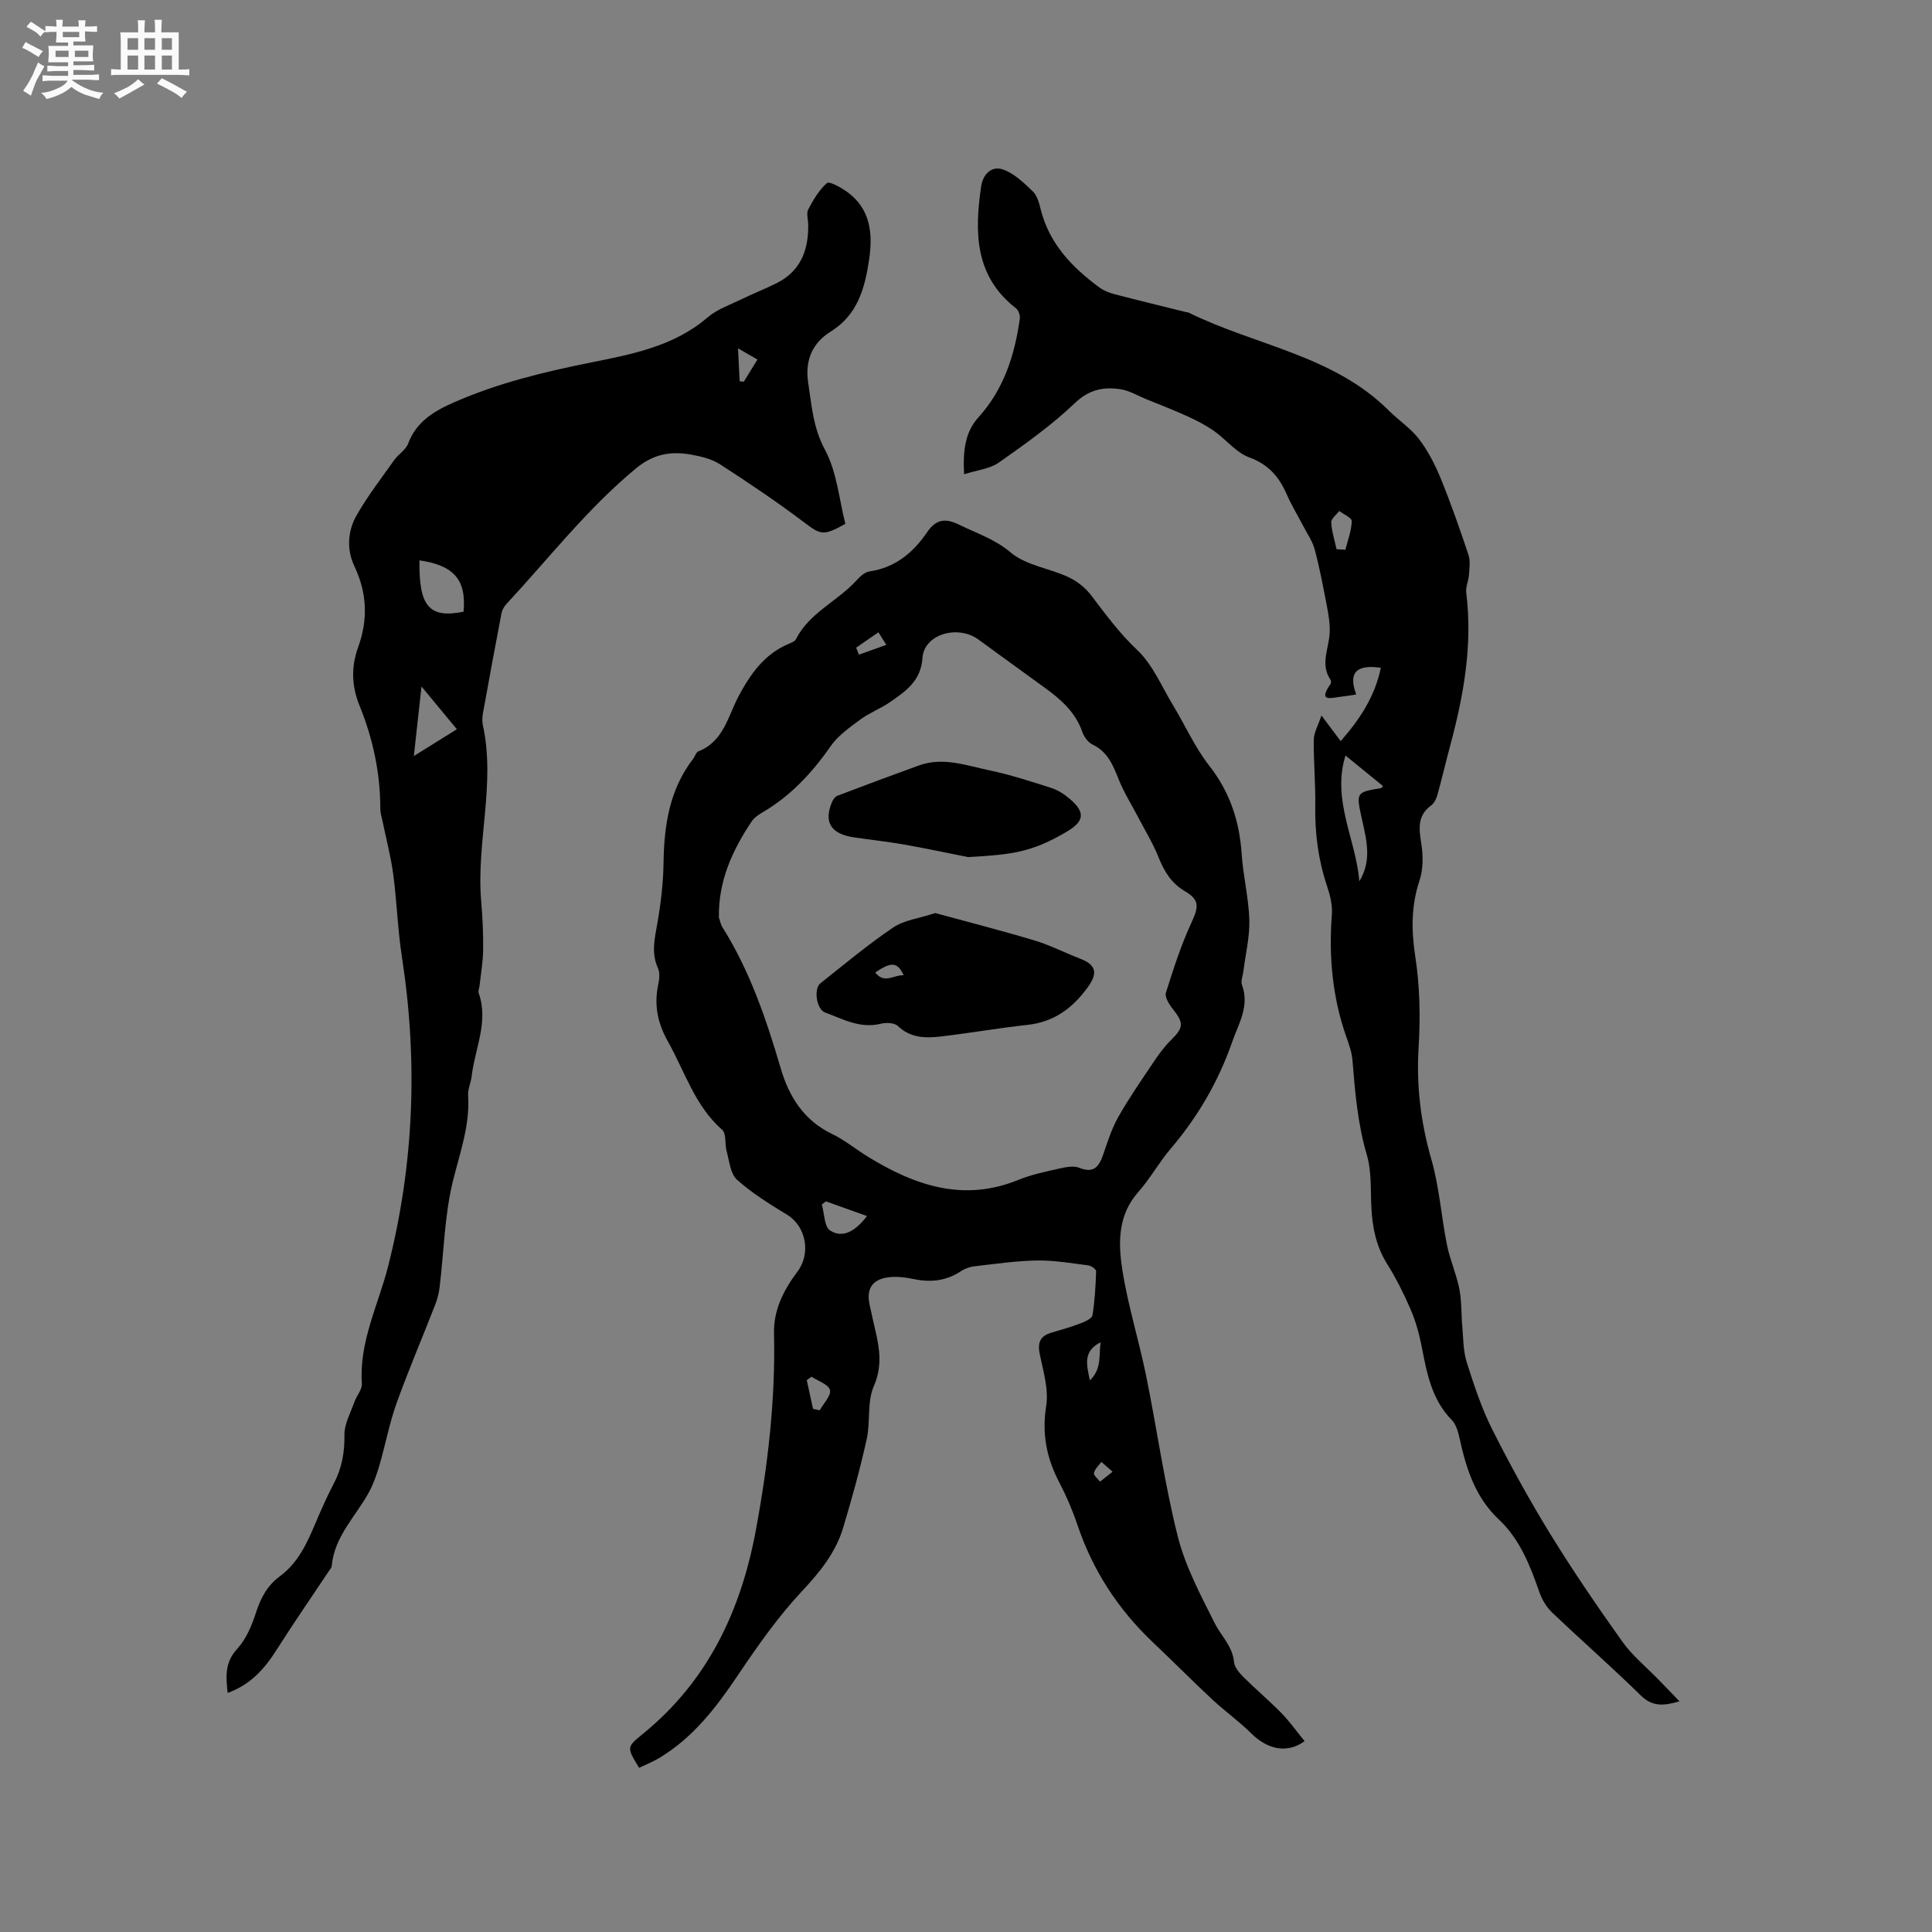 <svg enable-background="new 0 0 400 400" viewBox="0 0 400 400" xmlns="http://www.w3.org/2000/svg"><rect x="0" y="0" width="400" height="400" fill="#808080" stroke="none"/><path d="m6.8 9.5c.6.3 1.3.7 2.1 1.1-.4.4-.7.8-.9 1.2-.7-.4-1.3-.8-1.8-1.1s-1.1-.6-1.6-.8c.2-.4.5-.8.7-1.2.4.2.8.5 1.5.8zm.9 6.9c-.3.6-.5 1.1-.7 1.7s-.4 1.1-.6 1.7c-.6-.4-1.1-.7-1.6-1 .7-1 1.2-1.8 1.5-2.4.3-.5.6-1.1.8-1.7.3-.6.5-1.2.8-1.8.3.3.8.6 1.3.8-.7 1.3-1.2 2.2-1.5 2.7zm.1-11c.4.3 1 .7 1.7 1.1-.5.2-.8.6-1.1 1.1-.5-.6-1-1-1.4-1.2s-.9-.6-1.5-.8c.2-.4.5-.7.9-1.1.5.3.9.6 1.4.9zm10.5 13.1c1 .4 2 .6 3.1.7-.4.4-.7.8-.8 1.3-.9-.2-1.9-.6-3-.9-1-.4-2-.9-2.8-1.6-.5.4-1.1.9-1.9 1.3s-1.9.9-3.3 1.2c-.1-.3-.5-.8-1.1-1.3 1 0 2.1-.3 3.2-.8 1.2-.5 1.9-1 2.3-1.7h-3.2c-.4 0-1 0-2 .1v-1.2c1 0 1.7.1 2 .1h3.3v-1h-2.3c-.2 0-.9 0-2 .1v-1.2c1.2 0 1.9.1 2 .1h2.3v-.8h-4.1c0-.7.1-1.2.1-1.6 0-.5 0-1.1-.1-1.8h4.1v-.7h-2.5c0-.6.1-1.1.1-1.6v-.6h-.5c-.4 0-1 0-1.8.1v-1.3c1.2 0 1.9.1 2.1.1h.2c0-.3 0-.8-.1-1.4h1.4c0 .6-.1 1-.1 1.4h3.4c0-.4 0-.8-.1-1.3h1.5c0 .4-.1.9-.1 1.3.7 0 1.5 0 2.5-.1v1.2c-1 0-1.8-.1-2.5-.1v.6c0 .3 0 .8.1 1.5h-2.5v.8h4.1c0 .7-.1 1.3-.1 1.8s0 1 .1 1.5h-4.1v.8h1.4c.8 0 1.8 0 2.9-.1v1.2c-1 0-1.9-.1-2.8-.1h-1.5v1h3.2c.3 0 1 0 2.1-.1v1.2c-1.1 0-1.8-.1-2.1-.1h-3.4l-.1.1c1.4 1 2.4 1.5 3.4 1.9zm-4.1-6.7v-1.3h-2.7v1.3zm2.2-4.1v-1.1h-3.4v1.1zm1.9 4.1v-1.3h-2.8v1.3z" fill="#fafafb"/><path d="m37 6.7v2.3 5.4c1 0 1.8 0 2.2-.1v1.3c-.6 0-1.5-.1-2.5-.1h-11.9c-.7 0-1.3 0-1.8.1v-1.3c.5 0 1.1.1 2 .1v-5.2c0-1 0-1.8-.1-2.5h3.7c0-1.3 0-2.1-.1-2.5h1.5c0 .4-.1 1.3-.1 2.5h2.2c0-1.2 0-2.1-.1-2.6h1.5c0 .4-.1 1.3-.1 2.6zm-12.3 13.7c-.3-.4-.7-.8-1.1-1.1 1.1-.4 2.1-.9 2.9-1.3.8-.5 1.5-1 2.1-1.6.4.4.9.8 1.3 1.1-2.5 1.4-4.2 2.4-5.2 2.9zm3.9-10.1v-2.4h-2.2v2.4zm0 4.1v-2.9h-2.2v2.9zm3.5-4.1v-2.4h-2.2v2.4zm0 4.1v-2.9h-2.2v2.9zm.4 2.9 1-1.1c.6.3 1.4.7 2.5 1.3s2 1.1 2.7 1.5c-.4.4-.8.8-1.1 1.3-.8-.8-2.5-1.7-5.1-3zm3.1-7v-2.4h-2.1v2.4zm0 4.1v-2.9h-2.1v2.9z" fill="#fafafb"/><g fill="#000001"><path d="m132.32 366.01c-2.61-4.3-2.59-4.28.82-7.06 13.4-10.93 20.26-25.46 23.35-42.14 2.5-13.48 4.08-27.03 3.76-40.76-.11-4.91 2.06-9.05 4.86-12.78 2.81-3.73 1.83-9.36-2.19-11.8-3.6-2.19-7.23-4.44-10.34-7.23-1.38-1.24-1.57-3.86-2.14-5.9-.41-1.47-.02-3.63-.92-4.42-5.66-4.97-7.71-12.03-11.22-18.26-2.13-3.79-2.93-7.58-2.02-11.81.23-1.09.38-2.44-.05-3.39-1.43-3.13-.69-6.11-.14-9.26.73-4.14 1.23-8.36 1.29-12.55.11-7.78 1.22-15.17 6.13-21.55.39-.5.59-1.35 1.08-1.54 5.24-2.04 6.13-7.3 8.35-11.46 2.46-4.6 5.3-8.63 10.26-10.76.58-.25 1.35-.52 1.59-1 2.77-5.48 8.57-7.83 12.48-12.12.74-.81 1.74-1.77 2.73-1.91 5.34-.77 9.07-3.9 11.94-8.11 1.87-2.74 3.82-2.95 6.61-1.58 3.64 1.79 7.39 2.97 10.72 5.78 3.14 2.65 7.95 3.24 11.88 5.06 1.8.84 3.56 2.21 4.75 3.78 3 3.95 5.87 7.87 9.56 11.35 3.2 3.02 5.03 7.51 7.39 11.4 2.52 4.16 4.52 8.71 7.49 12.51 4.31 5.5 6.29 11.54 6.74 18.38.3 4.54 1.45 9.03 1.58 13.56.1 3.54-.79 7.11-1.23 10.66-.12.94-.58 2.01-.29 2.81 1.61 4.39-.69 7.98-2.04 11.84-2.86 8.2-7.13 15.52-12.76 22.12-2.4 2.81-4.2 6.15-6.66 8.91-4.22 4.75-4.18 10.45-3.34 15.94 1.14 7.43 3.43 14.67 4.94 22.05 2.26 11.09 3.8 22.35 6.56 33.31 1.57 6.24 4.72 12.13 7.63 17.94 1.34 2.68 3.72 4.78 4.02 8.09.1 1.1 1.12 2.27 1.98 3.13 2.55 2.54 5.32 4.87 7.84 7.44 1.74 1.79 3.19 3.85 4.79 5.81-3.61 2.62-7.66 1.74-11.03-1.6-2.53-2.51-5.48-4.61-8.09-7.04-4.17-3.89-8.18-7.94-12.32-11.86-7.2-6.83-12.43-14.88-15.6-24.31-1.01-3-2.28-5.95-3.74-8.75-2.63-5.02-3.64-10.06-2.72-15.83.54-3.4-.58-7.13-1.31-10.64-.51-2.42-.01-3.85 2.41-4.55 2.03-.59 4.06-1.18 6.03-1.93.93-.35 2.33-.98 2.45-1.66.49-3.01.66-6.08.76-9.14.01-.4-1.03-1.13-1.65-1.2-3.51-.45-7.05-1.06-10.57-1.01-4.29.07-8.58.7-12.86 1.19-.99.11-2.05.46-2.88 1.01-3.02 2-6.22 2.39-9.72 1.66-1.73-.36-3.59-.6-5.33-.38-3.36.43-4.59 2.41-3.89 5.67.38 1.76.77 3.52 1.18 5.27.92 3.9 1.47 7.54-.32 11.64-1.41 3.24-.66 7.35-1.46 10.94-1.37 6.18-3.06 12.31-4.89 18.38-1.56 5.15-4.82 9.15-8.53 13.11-4.95 5.3-9.19 11.34-13.25 17.38-4.48 6.67-9.27 12.92-16.26 17.12-1.32.8-2.8 1.38-4.19 2.05zm16.52-176.06c.24.68.36 1.44.74 2.03 5.68 9.06 9.07 19.03 12.06 29.21 1.7 5.81 4.76 10.76 10.6 13.57 2.65 1.27 4.98 3.21 7.51 4.76 9.69 5.94 19.73 9.4 31.1 4.76 2.72-1.11 5.67-1.71 8.56-2.36 1.31-.3 2.89-.61 4.03-.14 3.18 1.28 4.17-.42 5.03-2.93.89-2.58 1.72-5.23 3.05-7.58 2.18-3.85 4.71-7.5 7.18-11.18 1.11-1.66 2.29-3.32 3.7-4.71 2.69-2.66 2.76-3.54.31-6.62-.71-.9-1.59-2.36-1.32-3.23 1.55-4.9 3.12-9.84 5.28-14.5 1.5-3.22 1.75-4.7-1.32-6.5-2.86-1.67-4.32-4.12-5.5-7.08-1.12-2.81-2.74-5.43-4.14-8.13-1.41-2.7-3.06-5.31-4.17-8.13-1.15-2.92-2.29-5.59-5.36-7.05-.92-.44-1.75-1.6-2.1-2.61-1.4-4.04-4.37-6.67-7.66-9.06-4.61-3.35-9.23-6.68-13.83-10.05-4.31-3.15-11.28-1.1-11.6 3.78-.32 4.81-3.5 6.93-6.76 9.19-1.9 1.32-4.16 2.15-6.02 3.52-2.25 1.66-4.69 3.36-6.24 5.59-3.87 5.56-8.34 10.35-14.23 13.77-.81.47-1.64 1.08-2.14 1.84-4 5.97-6.89 12.35-6.76 19.84zm30.66 61.82c-2.83-1.01-5.66-2.03-8.5-3.04-.28.22-.56.43-.85.65.53 1.85.5 4.58 1.72 5.38 2.54 1.66 5.19.23 7.63-2.99zm-11.17 39.92c.46.1.92.19 1.39.29.78-1.42 2.4-3.04 2.11-4.19-.29-1.16-2.46-1.86-3.81-2.76-.33.23-.66.46-.99.7.44 1.98.87 3.97 1.3 5.96zm57.32-5.9c2.49-2.39 1.83-5.12 2.22-7.89-3.71 1.88-2.9 4.65-2.22 7.89zm-48.39-151.7c.19.48.39.96.58 1.45 1.77-.64 3.54-1.27 5.66-2.03-.68-1.08-1.13-1.8-1.63-2.6-1.73 1.19-3.17 2.19-4.61 3.18zm53.09 170.62c-1.05-.92-1.68-1.48-2.32-2.04-.55.76-1.36 1.46-1.54 2.3-.1.49.81 1.19 1.26 1.79.75-.58 1.49-1.16 2.6-2.05z"/><path d="m47.13 350.5c-.38-3.47-.58-6.33 1.96-9.1 1.86-2.02 3.05-4.86 3.91-7.53.98-3.05 2.37-5.63 4.93-7.51 3.76-2.77 5.6-6.78 7.34-10.9 1.2-2.83 2.44-5.64 3.86-8.36 1.67-3.18 2.24-6.44 2.18-10.05-.03-2.26 1.29-4.56 2.08-6.82.45-1.29 1.62-2.55 1.53-3.76-.6-8.67 3.41-16.31 5.45-24.34 5.37-21.19 6.17-42.47 2.84-64.02-.87-5.64-1.04-11.39-1.79-17.06-.5-3.72-1.47-7.39-2.23-11.08-.17-.82-.45-1.65-.45-2.47.01-7.42-1.52-14.56-4.29-21.37-1.68-4.11-1.75-8.12-.32-12.07 2.11-5.82 1.87-11.29-.78-16.89-1.62-3.42-1.36-7.24.47-10.46 2.28-4.02 5.15-7.71 7.83-11.5.85-1.19 2.36-2.06 2.84-3.35 1.73-4.57 5.28-6.7 9.51-8.56 9.18-4.03 18.7-6.32 28.54-8.29 8.24-1.65 17.03-3.33 23.94-9.28 2-1.72 4.72-2.64 7.16-3.83 2.36-1.16 4.83-2.11 7.18-3.29 4.98-2.5 6.59-6.87 6.51-12.12-.02-1.06-.42-2.32.01-3.14 1.04-1.98 2.24-4.01 3.87-5.45.48-.42 2.78.85 3.99 1.7 5.07 3.53 5.55 8.78 4.73 14.23-.88 5.81-2.34 11.34-7.94 14.82-3.79 2.36-5.38 5.95-4.66 10.63.73 4.74 1.02 9.3 3.48 13.86 2.47 4.58 2.92 10.27 4.21 15.31-4.56 2.6-5.16 2.24-8.49-.27-5.64-4.26-11.53-8.22-17.47-12.06-1.72-1.11-3.93-1.63-5.99-2-4.18-.75-7.77-.14-11.43 2.88-10.05 8.32-17.98 18.57-26.77 28.03-.48.52-.9 1.24-1.04 1.93-1.32 6.86-2.58 13.72-3.82 20.59-.15.82-.22 1.73-.05 2.54 2.69 12.18-1.37 24.28-.34 36.44.29 3.37.45 6.77.41 10.15-.03 2.46-.47 4.92-.74 7.38-.06.52-.34 1.11-.18 1.55 2.1 5.95-.79 11.46-1.45 17.16-.16 1.36-.82 2.72-.74 4.05.39 6.17-1.68 11.77-3.13 17.63-1.76 7.13-1.88 14.67-2.77 22.03-.15 1.24-.46 2.49-.92 3.65-2.65 6.81-5.53 13.53-8 20.4-1.48 4.14-2.29 8.52-3.52 12.76-.55 1.89-1.2 3.79-2.12 5.52-2.72 5.07-7.24 9.23-7.78 15.41-.03.37-.38.73-.61 1.08-3.56 5.35-7.22 10.65-10.67 16.07-2.5 3.98-5.43 7.4-10.27 9.13zm48.84-223.85c.63-6.6-2.01-9.61-9.12-10.63-.15 9.51 1.99 12.06 9.12 10.63zm-1.38 24.33c-2.46-2.97-4.7-5.67-7.32-8.84-.56 5.05-1.04 9.39-1.59 14.39 3.18-1.98 5.82-3.62 8.91-5.55zm58.21-78.86c.14 2.89.24 4.86.34 6.83.29.02.58.05.86.07.91-1.48 1.82-2.96 2.82-4.58-1.16-.68-2.05-1.2-4.02-2.32z"/><path d="m273.59 148.13c1.68 2.25 2.74 3.65 3.98 5.31 4.03-4.57 7.1-9.3 8.32-15.18-5.13-.74-6.77 1.04-5.1 5.52-1.08.16-2.09.35-3.11.46-1.93.2-4.92 1.27-2.24-2.58.15-.21.18-.7.04-.9-2.23-3.26-.3-6.55-.18-9.84.07-1.76-.23-3.57-.56-5.32-.76-3.95-1.5-7.92-2.53-11.8-.46-1.75-1.58-3.32-2.43-4.96-1.11-2.15-2.39-4.23-3.35-6.44-1.59-3.65-3.78-6.24-7.8-7.71-2.71-.99-4.77-3.69-7.25-5.44-1.68-1.18-3.55-2.15-5.42-3.01-2.87-1.31-5.81-2.44-8.73-3.63-1.75-.72-3.47-1.76-5.29-2.03-3.51-.53-6.49.08-9.44 2.91-4.79 4.58-10.28 8.46-15.72 12.29-1.83 1.29-4.41 1.53-7.17 2.41-.28-4.84.22-8.75 2.92-11.73 5.31-5.86 7.53-12.88 8.61-20.43.1-.7-.26-1.79-.79-2.2-8.55-6.64-8.59-15.68-7.23-25.15.39-2.69 2.19-4.36 4.47-3.61 2.33.77 4.35 2.75 6.21 4.52.92.87 1.34 2.42 1.66 3.73 1.77 7.12 6.49 12.01 12.13 16.18.9.67 2.04 1.11 3.13 1.4 4.92 1.29 9.86 2.48 14.79 3.71.21.05.44.03.62.13 13.8 6.81 29.95 8.8 41.46 20.31 2.02 2.02 4.52 3.64 6.22 5.88 1.86 2.45 3.32 5.3 4.49 8.16 2.11 5.18 3.96 10.47 5.73 15.78.42 1.26.19 2.77.1 4.16-.08 1.24-.71 2.5-.56 3.68 1.35 10.82-.53 21.28-3.32 31.65-.92 3.42-1.72 6.87-2.67 10.28-.22.78-.66 1.66-1.28 2.12-2.88 2.11-2.53 4.79-2.04 7.86.4 2.5.42 5.34-.37 7.7-1.76 5.3-1.69 10.39-.85 15.89.94 6.12 1.04 12.47.67 18.66-.49 7.95.44 15.52 2.64 23.17 1.65 5.75 2.05 11.85 3.24 17.75.62 3.07 1.94 5.99 2.55 9.06.5 2.53.38 5.17.61 7.76.22 2.48.18 5.06.91 7.39 1.5 4.74 3.07 9.52 5.29 13.94 3.74 7.44 7.77 14.75 12.13 21.84 4.66 7.57 9.69 14.92 14.85 22.16 2.06 2.89 4.93 5.21 7.43 7.79 1.36 1.4 2.72 2.81 4.36 4.51-3.3.97-5.62 1.14-8.02-1.22-5.98-5.87-12.29-11.39-18.35-17.17-1.16-1.11-2.1-2.66-2.63-4.19-1.93-5.53-4.03-10.96-8.41-15.08-4.8-4.51-6.7-10.35-8.06-16.52-.31-1.41-.71-3.07-1.65-4.03-4.3-4.37-5.22-9.98-6.33-15.61-.51-2.55-1.25-5.09-2.28-7.47-1.39-3.2-2.97-6.35-4.82-9.3-2.22-3.55-3-7.38-3.23-11.44-.21-3.7.08-7.58-.94-11.06-1.9-6.44-2.45-12.98-2.98-19.58-.13-1.66-.72-3.32-1.28-4.91-2.9-8.23-3.65-16.68-2.99-25.35.15-1.93-.38-4.02-1.01-5.89-1.81-5.39-2.52-10.88-2.43-16.56.08-4.55-.36-9.11-.31-13.67 0-1.46.87-2.89 1.59-5.06zm7.84 34.34c2.68-4.36 1.47-8.66.52-12.98-1.21-5.46-1.17-5.46 3.98-6.32.15-.02.26-.27.4-.43-2.5-2.03-4.99-4.06-7.76-6.32-2.89 9.27 2.21 17.45 2.86 26.05zm-4.71-68.76c.61.04 1.22.08 1.83.11.49-1.98 1.25-3.94 1.32-5.93.03-.67-1.68-1.4-2.6-2.1-.58.79-1.69 1.6-1.65 2.36.09 1.85.7 3.7 1.1 5.56z"/><path d="m193.63 189.04c6.79 1.85 13.71 3.62 20.55 5.67 3.22.97 6.26 2.54 9.42 3.76 3.34 1.28 3.76 2.97 1.59 5.96-3.12 4.29-6.98 7.17-12.45 7.76-5.99.65-11.93 1.7-17.92 2.4-3.16.37-6.29.35-8.92-2.16-.71-.68-2.43-.76-3.52-.48-4.28 1.07-7.88-.96-11.59-2.34-1.73-.64-2.37-4.88-.96-6 4.96-3.95 9.84-8.03 15.08-11.57 2.29-1.55 5.39-1.9 8.72-3zm-6.54 12.88c-1.27-2.75-2.52-2.87-5.88-.58 1.86 2.47 3.91.44 5.88.58z"/><path d="m200.42 177.45c-4.43-.88-8.86-1.83-13.31-2.61-3.43-.6-6.9-.97-10.35-1.48-4.72-.7-6.24-3.13-4.53-7.24.22-.53.64-1.17 1.13-1.36 5.61-2.14 11.24-4.24 16.89-6.28 5.01-1.81 9.84.01 14.64 1.02 4.33.91 8.56 2.29 12.78 3.64 1.37.44 2.68 1.3 3.79 2.24 3.32 2.81 3.03 4.67-.61 6.82-7.27 4.28-11.27 4.73-20.43 5.25z"/></g></svg>
